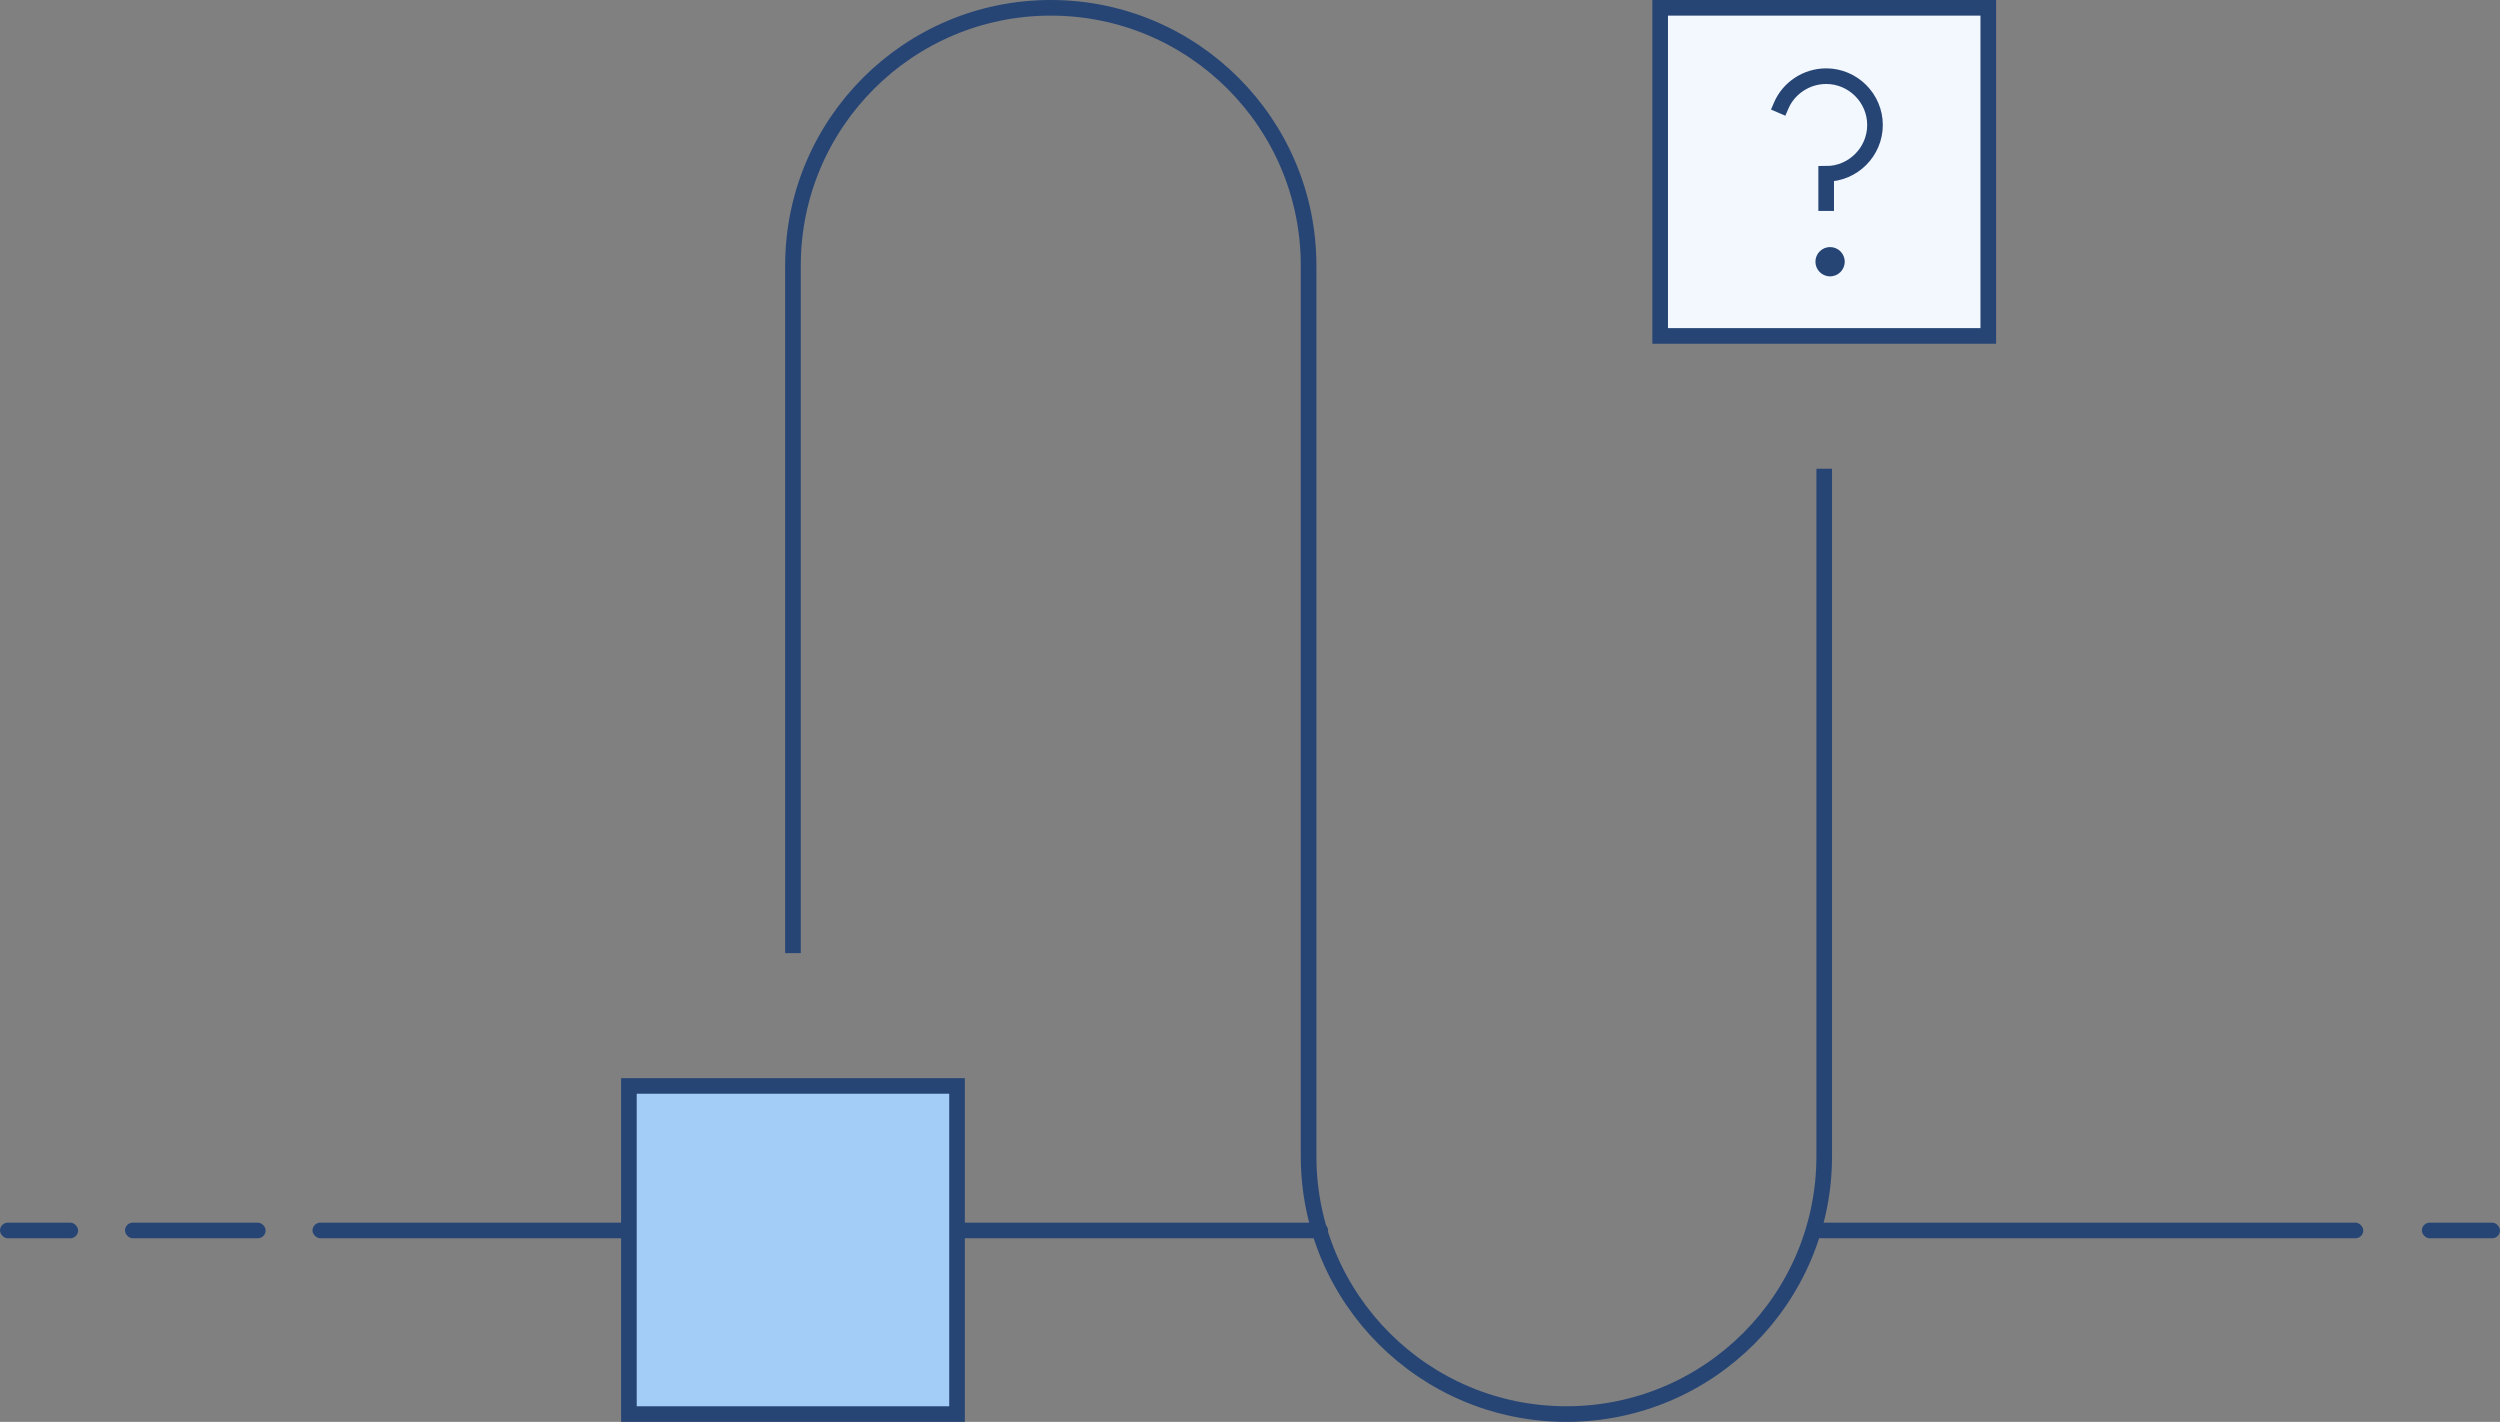 <svg width="640" height="364" xmlns="http://www.w3.org/2000/svg"><rect width="100%" height="100%" fill="#808080" stroke="none"/><g transform="translate(0 2)" fill="none" fill-rule="evenodd"><g transform="translate(0 311)" fill="#264575"><rect x="80" width="260" height="4" rx="2"/><rect x="464" width="141" height="4" rx="2"/><rect width="20" height="4" rx="2"/><rect x="32" width="36" height="4" rx="2"/><rect x="620" width="20" height="4" rx="2"/></g><path stroke="#264575" stroke-width="4" fill="#F2F8FE" stroke-linecap="square" d="M425 0h84v84h-84z"/><circle fill="#264575" cx="468.5" cy="65" r="3.75"/><g stroke="#264575" stroke-linecap="square" stroke-width="4"><path d="M203 240V66c0-36.45 29.55-66 66-66s66 29.55 66 66v228c0 36.45 29.55 66 66 66s66-29.55 66-66V120"/><path fill="#A3CDF7" d="M161 276h84v84h-84z"/><path d="M456 25c1.875-4.375 6.375-7.5 11.5-7.5 6.875 0 12.5 5.625 12.5 12.5s-5.625 12.5-12.5 12.5V50"/></g></g></svg>
